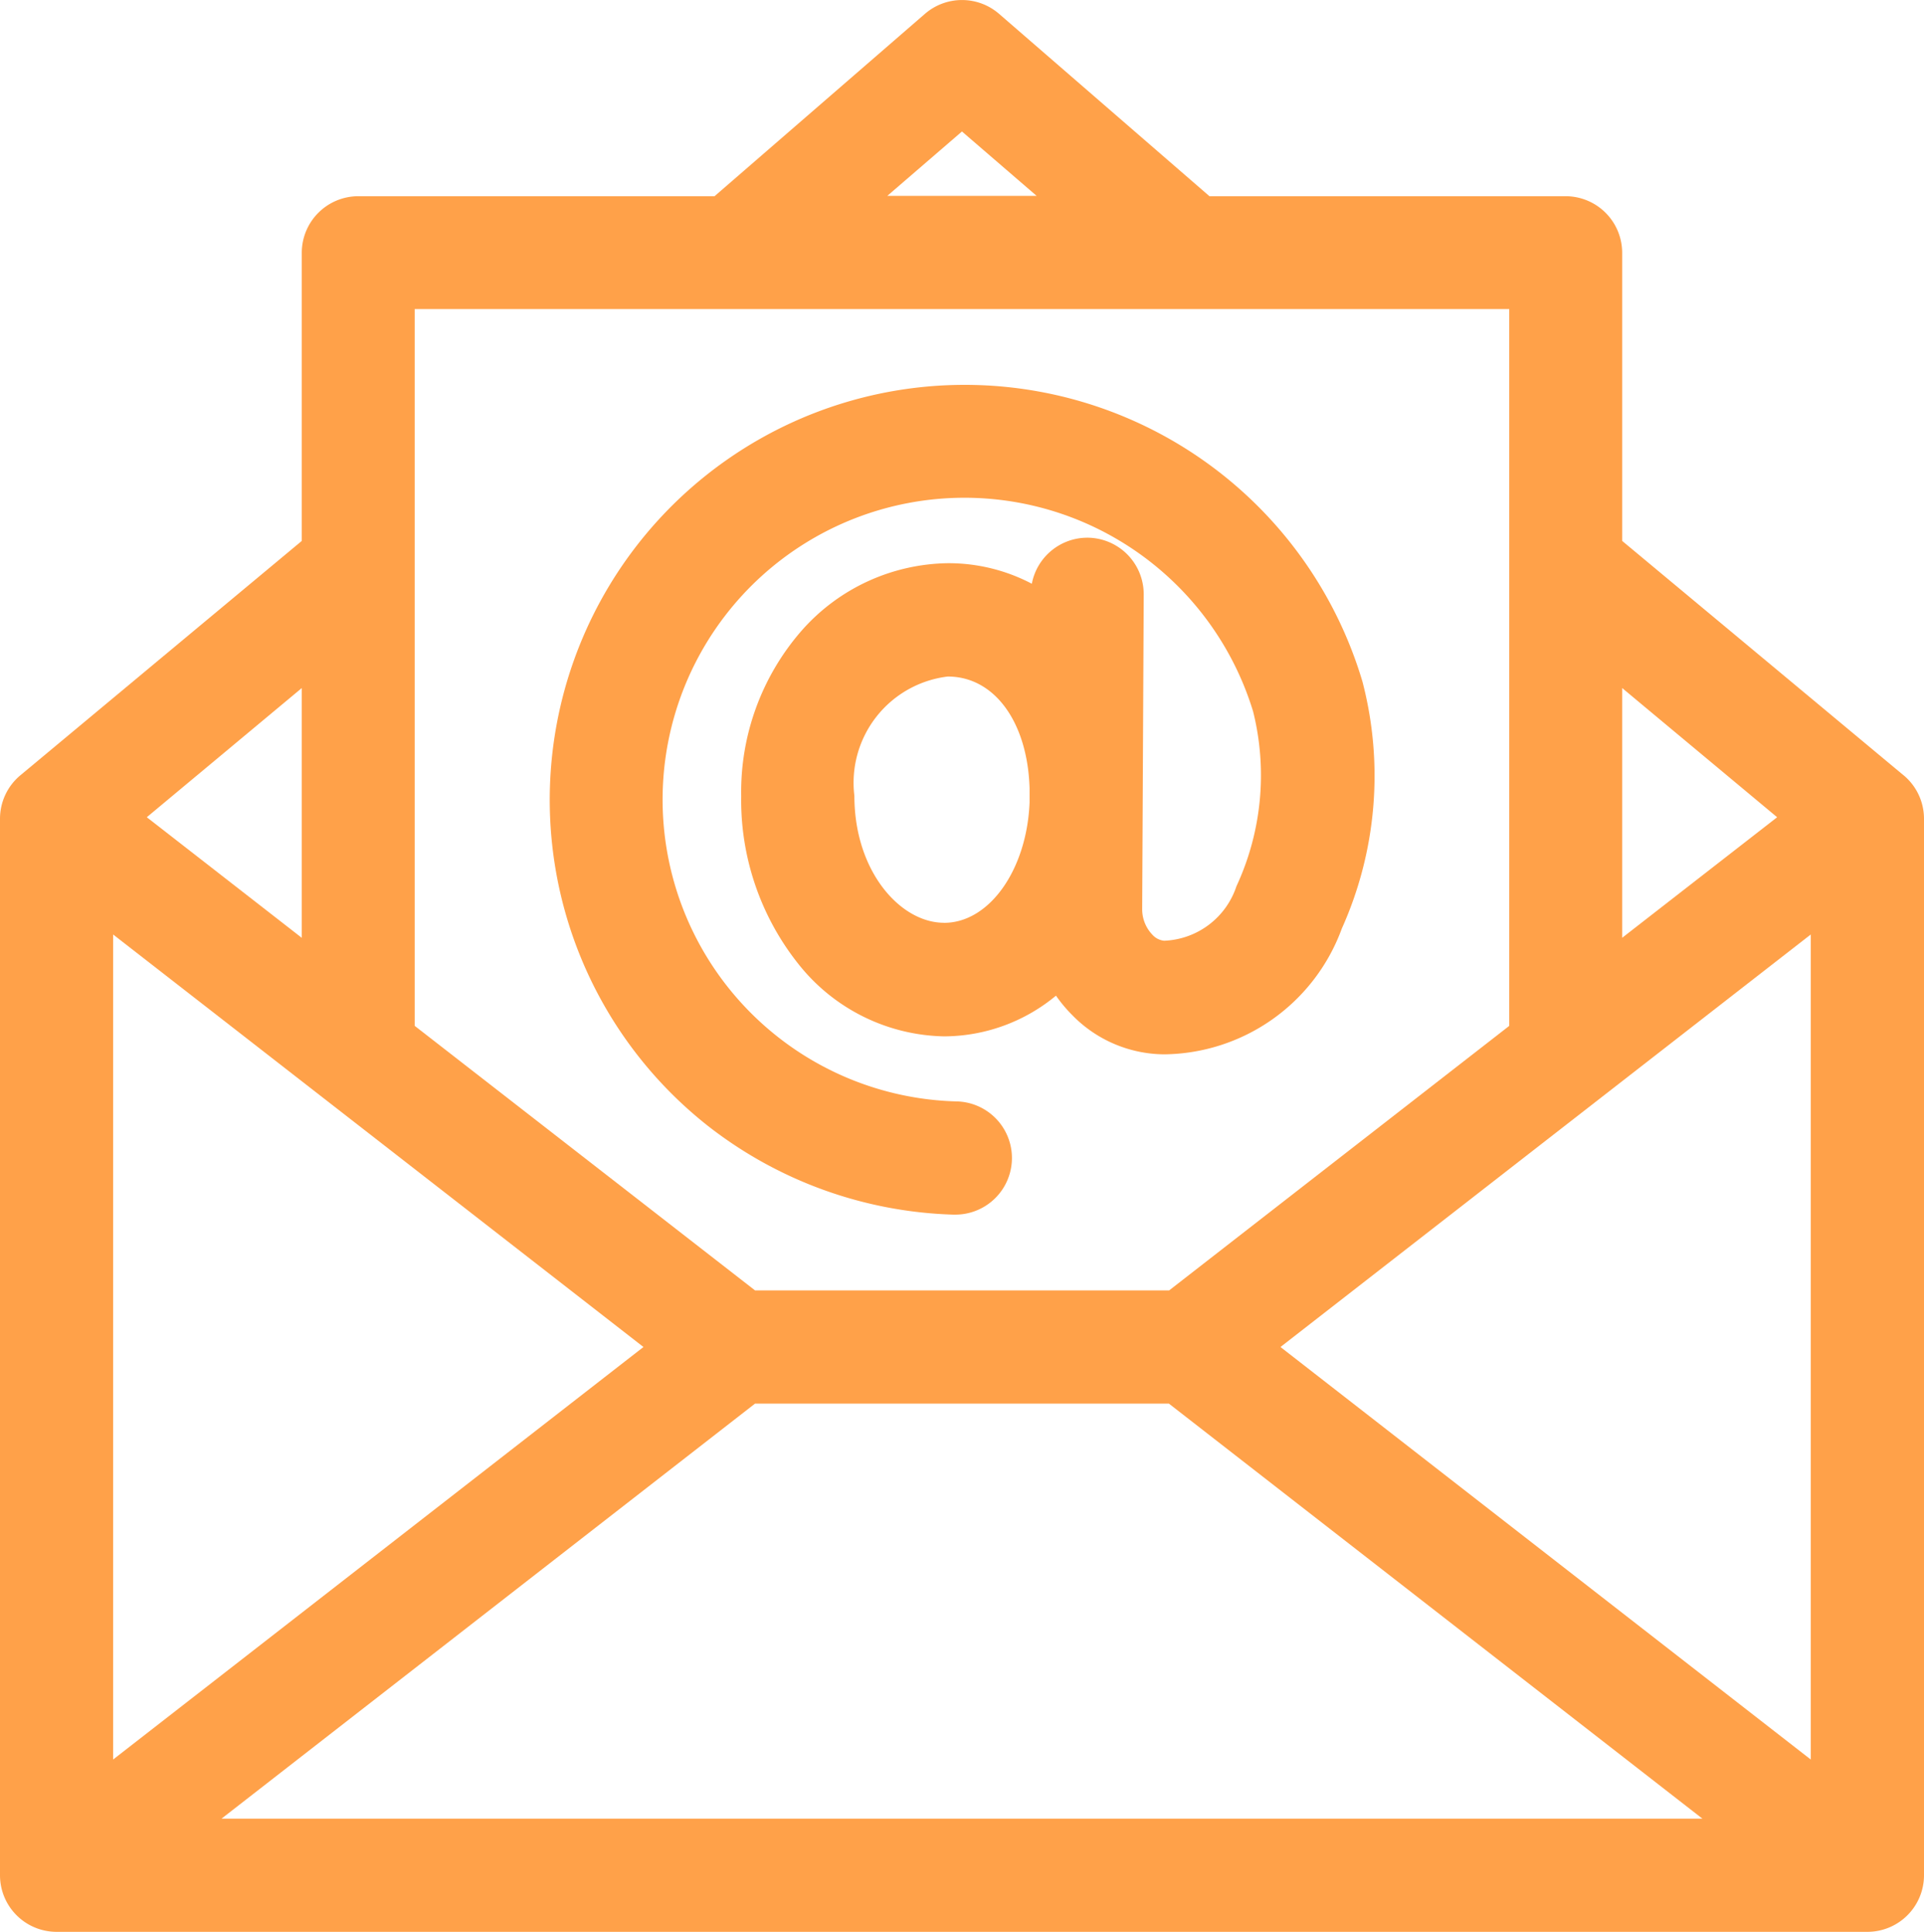 <svg xmlns="http://www.w3.org/2000/svg" width="29.883" height="30" viewBox="0 0 29.883 30">
  <g id="Group_21348" data-name="Group 21348" transform="translate(-0.059 0)">
    <path id="Path_18032" data-name="Path 18032" d="M29.625,12.04,25.254,8.4V3.926a.879.879,0,0,0-.879-.879H18.844L15.576.215a.879.879,0,0,0-1.151,0L11.157,3.047H5.625a.879.879,0,0,0-.879.879V8.4L.375,12.04a.879.879,0,0,0-.316.675V29.121A.879.879,0,0,0,.938,30H29.063a.879.879,0,0,0,.879-.879V12.715a.879.879,0,0,0-.316-.675ZM10.053,20.918,1.816,27.324V14.512Zm1.733.879h6.428L26.5,28.242H3.5Zm8.161-.879,8.236-6.406V27.324Zm7.714-8.227-2.407,1.872V10.685ZM15,2.042l1.16,1H13.84ZM23.5,4.8V15.931l-5.282,4.108H11.786L6.5,15.931V4.8ZM4.746,14.564,2.339,12.691l2.407-2.006Z" fill="#ffa149"/>
    <path id="Path_18033" data-name="Path 18033" d="M11.074,17.5a6.5,6.5,0,0,0,3.786,1.362h.025a.879.879,0,1,0,.024-1.758,4.688,4.688,0,1,1,4.613-6.055,4.092,4.092,0,0,1-.259,2.714,1.234,1.234,0,0,1-1.122.846.283.283,0,0,1-.183-.093.572.572,0,0,1-.159-.4l.024-4.883a.879.879,0,0,0-.875-.883h0a.879.879,0,0,0-.863.715,2.78,2.78,0,0,0-1.3-.319A3.081,3.081,0,0,0,12.51,9.793a3.809,3.809,0,0,0-.939,2.57,4.087,4.087,0,0,0,.883,2.6,2.958,2.958,0,0,0,2.266,1.131,2.736,2.736,0,0,0,1.74-.632,2.253,2.253,0,0,0,.251.3,2.012,2.012,0,0,0,1.429.611A2.972,2.972,0,0,0,20.9,14.419a5.786,5.786,0,0,0,.321-3.831l-.008-.027A6.445,6.445,0,1,0,11.074,17.5Zm3.646-3.17c-.672,0-1.391-.792-1.391-1.971a1.662,1.662,0,0,1,1.45-1.853c.726,0,1.24.708,1.271,1.735v.221c-.042,1.041-.622,1.869-1.329,1.869Z" fill="#ffa149"/>
  </g>
</svg>
